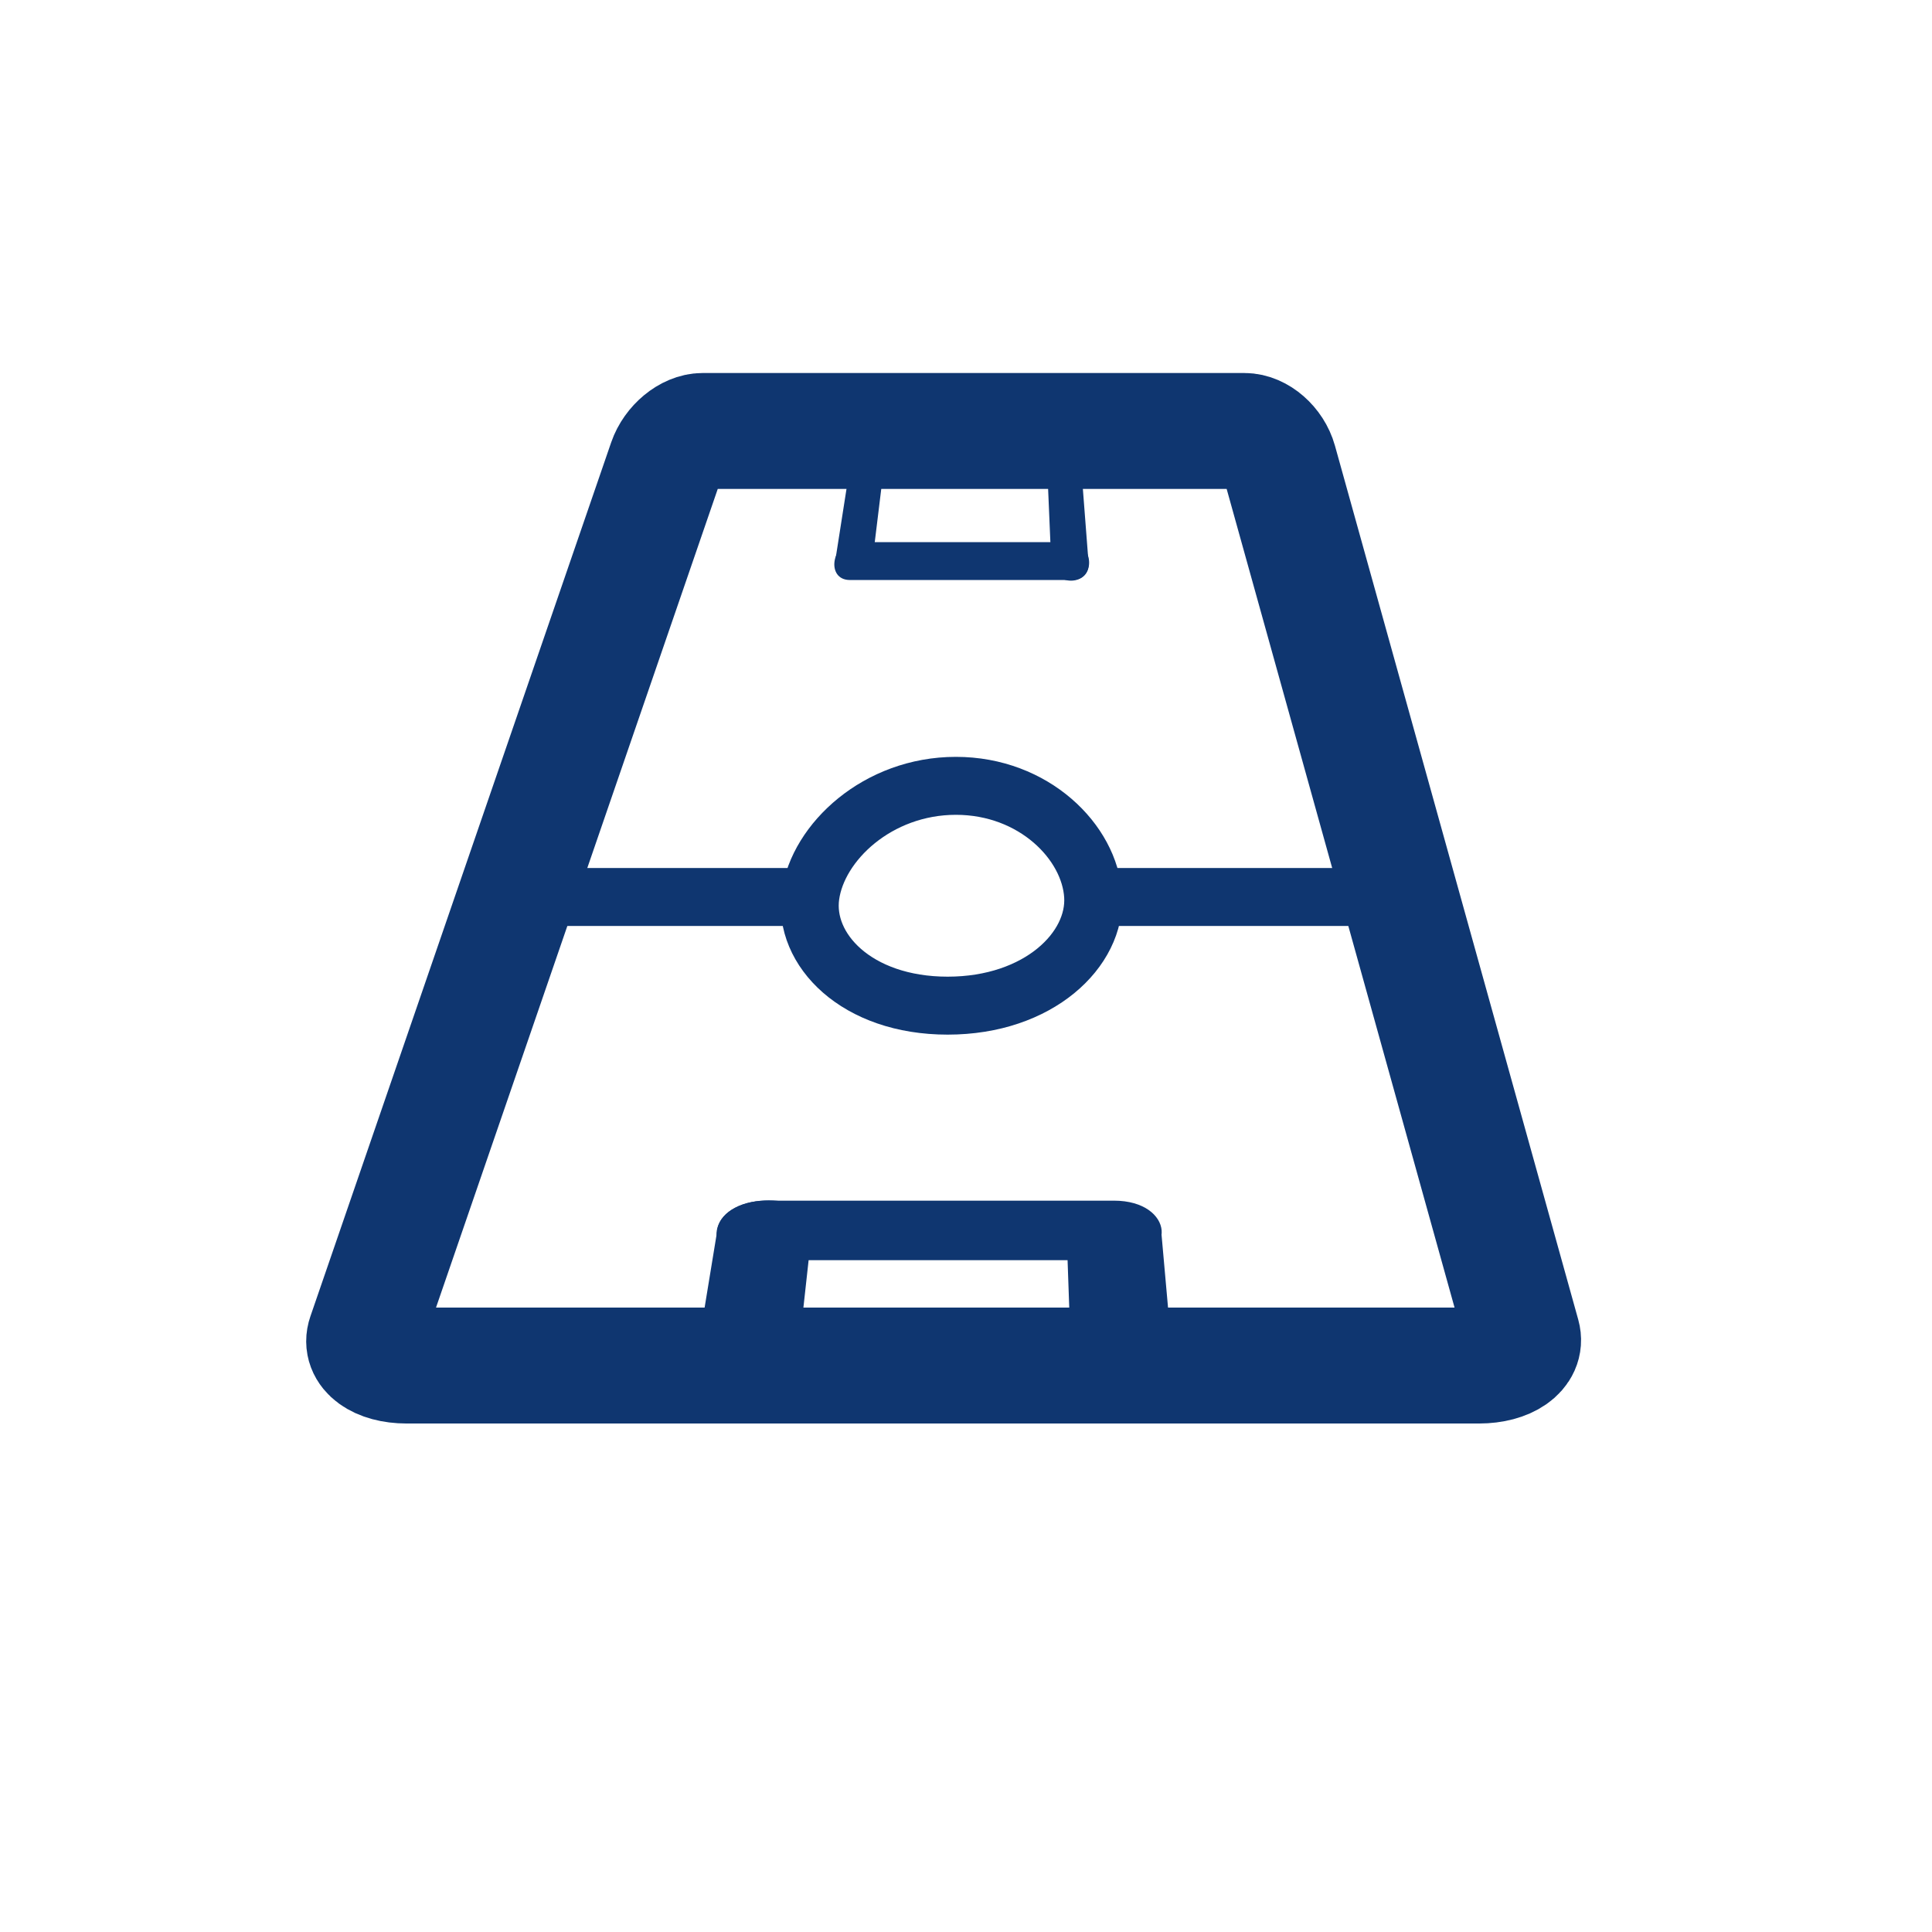 <?xml version="1.0" encoding="iso-8859-1"?>
<!-- Generator: Adobe Illustrator 16.0.4, SVG Export Plug-In . SVG Version: 6.00 Build 0)  -->
<!DOCTYPE svg PUBLIC "-//W3C//DTD SVG 1.1//EN" "http://www.w3.org/Graphics/SVG/1.1/DTD/svg11.dtd">
<svg version="1.1" xmlns="http://www.w3.org/2000/svg" xmlns:xlink="http://www.w3.org/1999/xlink" x="0px" y="0px" width="500px"
	 height="500px" viewBox="0 0 500 500" style="enable-background:new 0 0 500 500;" xml:space="preserve">
<g id="Football_Pitch">
	<g>
		<g>
			<path style="fill:none;stroke:#0F3670;stroke-width:30;stroke-miterlimit:10;" d="M394.002,345.561
				c1.206,4.332-3.83,7.843-11.247,7.843c-92.505,0-185.01,0-277.516,0c-7.415,0-12.219-3.511-10.728-7.843
				c25.947-75.393,51.894-150.785,77.841-226.178c1.491-4.333,5.738-7.846,9.485-7.846c46.743,0,93.486,0,140.228,0
				c3.748,0,7.765,3.513,8.972,7.846C352.025,194.775,373.014,270.168,394.002,345.561z"/>
			<path style="fill:none;stroke:#0F3670;stroke-width:15;stroke-miterlimit:10;" d="M282.896,231.818
				c0.861,13.87-14.021,28.442-37.647,28.443c-23.629,0.001-37.416-14.573-35.516-28.443c1.901-13.873,17.421-28.442,37.646-28.444
				C267.604,203.372,282.034,217.948,282.896,231.818z"/>
			<path style="fill:none;stroke:#0F3670;stroke-width:15;stroke-miterlimit:10;" d="M209.277,232.146c-21.598,0-43.197,0-64.794,0"
				/>
			<path style="fill:none;stroke:#0F3670;stroke-width:15;stroke-miterlimit:10;" d="M283.329,232.146
				c24.123,0.001,48.243,0,72.365,0"/>
			<g>
				<path style="fill:#0F3670;" d="M206.773,348.83c1.127-10.241,2.254-20.481,3.381-30.723c1.094-9.937-22.843-9.937-24.472,0
					c-1.679,10.241-3.361,20.482-5.039,30.723C179.016,358.766,205.68,358.767,206.773,348.83L206.773,348.83z"/>
			</g>
			<g>
				<path style="fill:#0F3670;" d="M196.291,326.138c30.995,0,61.99,0,92.984,0c16.062,0,14.551-15.409-0.975-15.409
					c-29.96,0-59.92,0-89.88,0C182.894,310.729,180.229,326.138,196.291,326.138L196.291,326.138z"/>
			</g>
			<g>
				<path style="fill:#0F3670;" d="M276.028,318.761c0.353,10.023,0.704,20.046,1.057,30.069c0.349,9.937,27.016,9.937,26.13,0
					c-0.893-10.023-1.785-20.046-2.678-30.069C299.652,308.824,275.68,308.824,276.028,318.761L276.028,318.761z"/>
			</g>
			<g>
				<g>
					<path style="fill:#0F3670;" d="M270.75,114.807c0.436,10.241,0.872,20.482,1.311,30.724c0.27,6.323,10.135,6.323,9.647,0
						c-0.788-10.241-1.576-20.482-2.364-30.724C278.856,108.483,270.48,108.483,270.75,114.807L270.75,114.807z"/>
				</g>
				<g>
					<path style="fill:#0F3670;" d="M276.889,140.3c-15.78,0-31.561-0.002-47.341,0c-2.737,0-5.475,0-8.212,0
						c-6.106,0-7.7,9.807-1.377,9.807c16.34-0.001,32.683-0.003,49.023-0.001c2.835,0,5.67,0,8.505,0
						C283.81,150.105,282.995,140.3,276.889,140.3L276.889,140.3z"/>
				</g>
				<g>
					<path style="fill:#0F3670;" d="M225.827,144.878c1.226-10.024,2.45-20.047,3.674-30.071c0.772-6.323-7.605-6.323-8.595,0
						c-1.569,10.022-3.135,20.047-4.704,30.07C215.212,151.2,225.054,151.201,225.827,144.878L225.827,144.878z"/>
				</g>
			</g>
		</g>
	</g>
</g>
<g id="Layer_1">
</g>
</svg>
